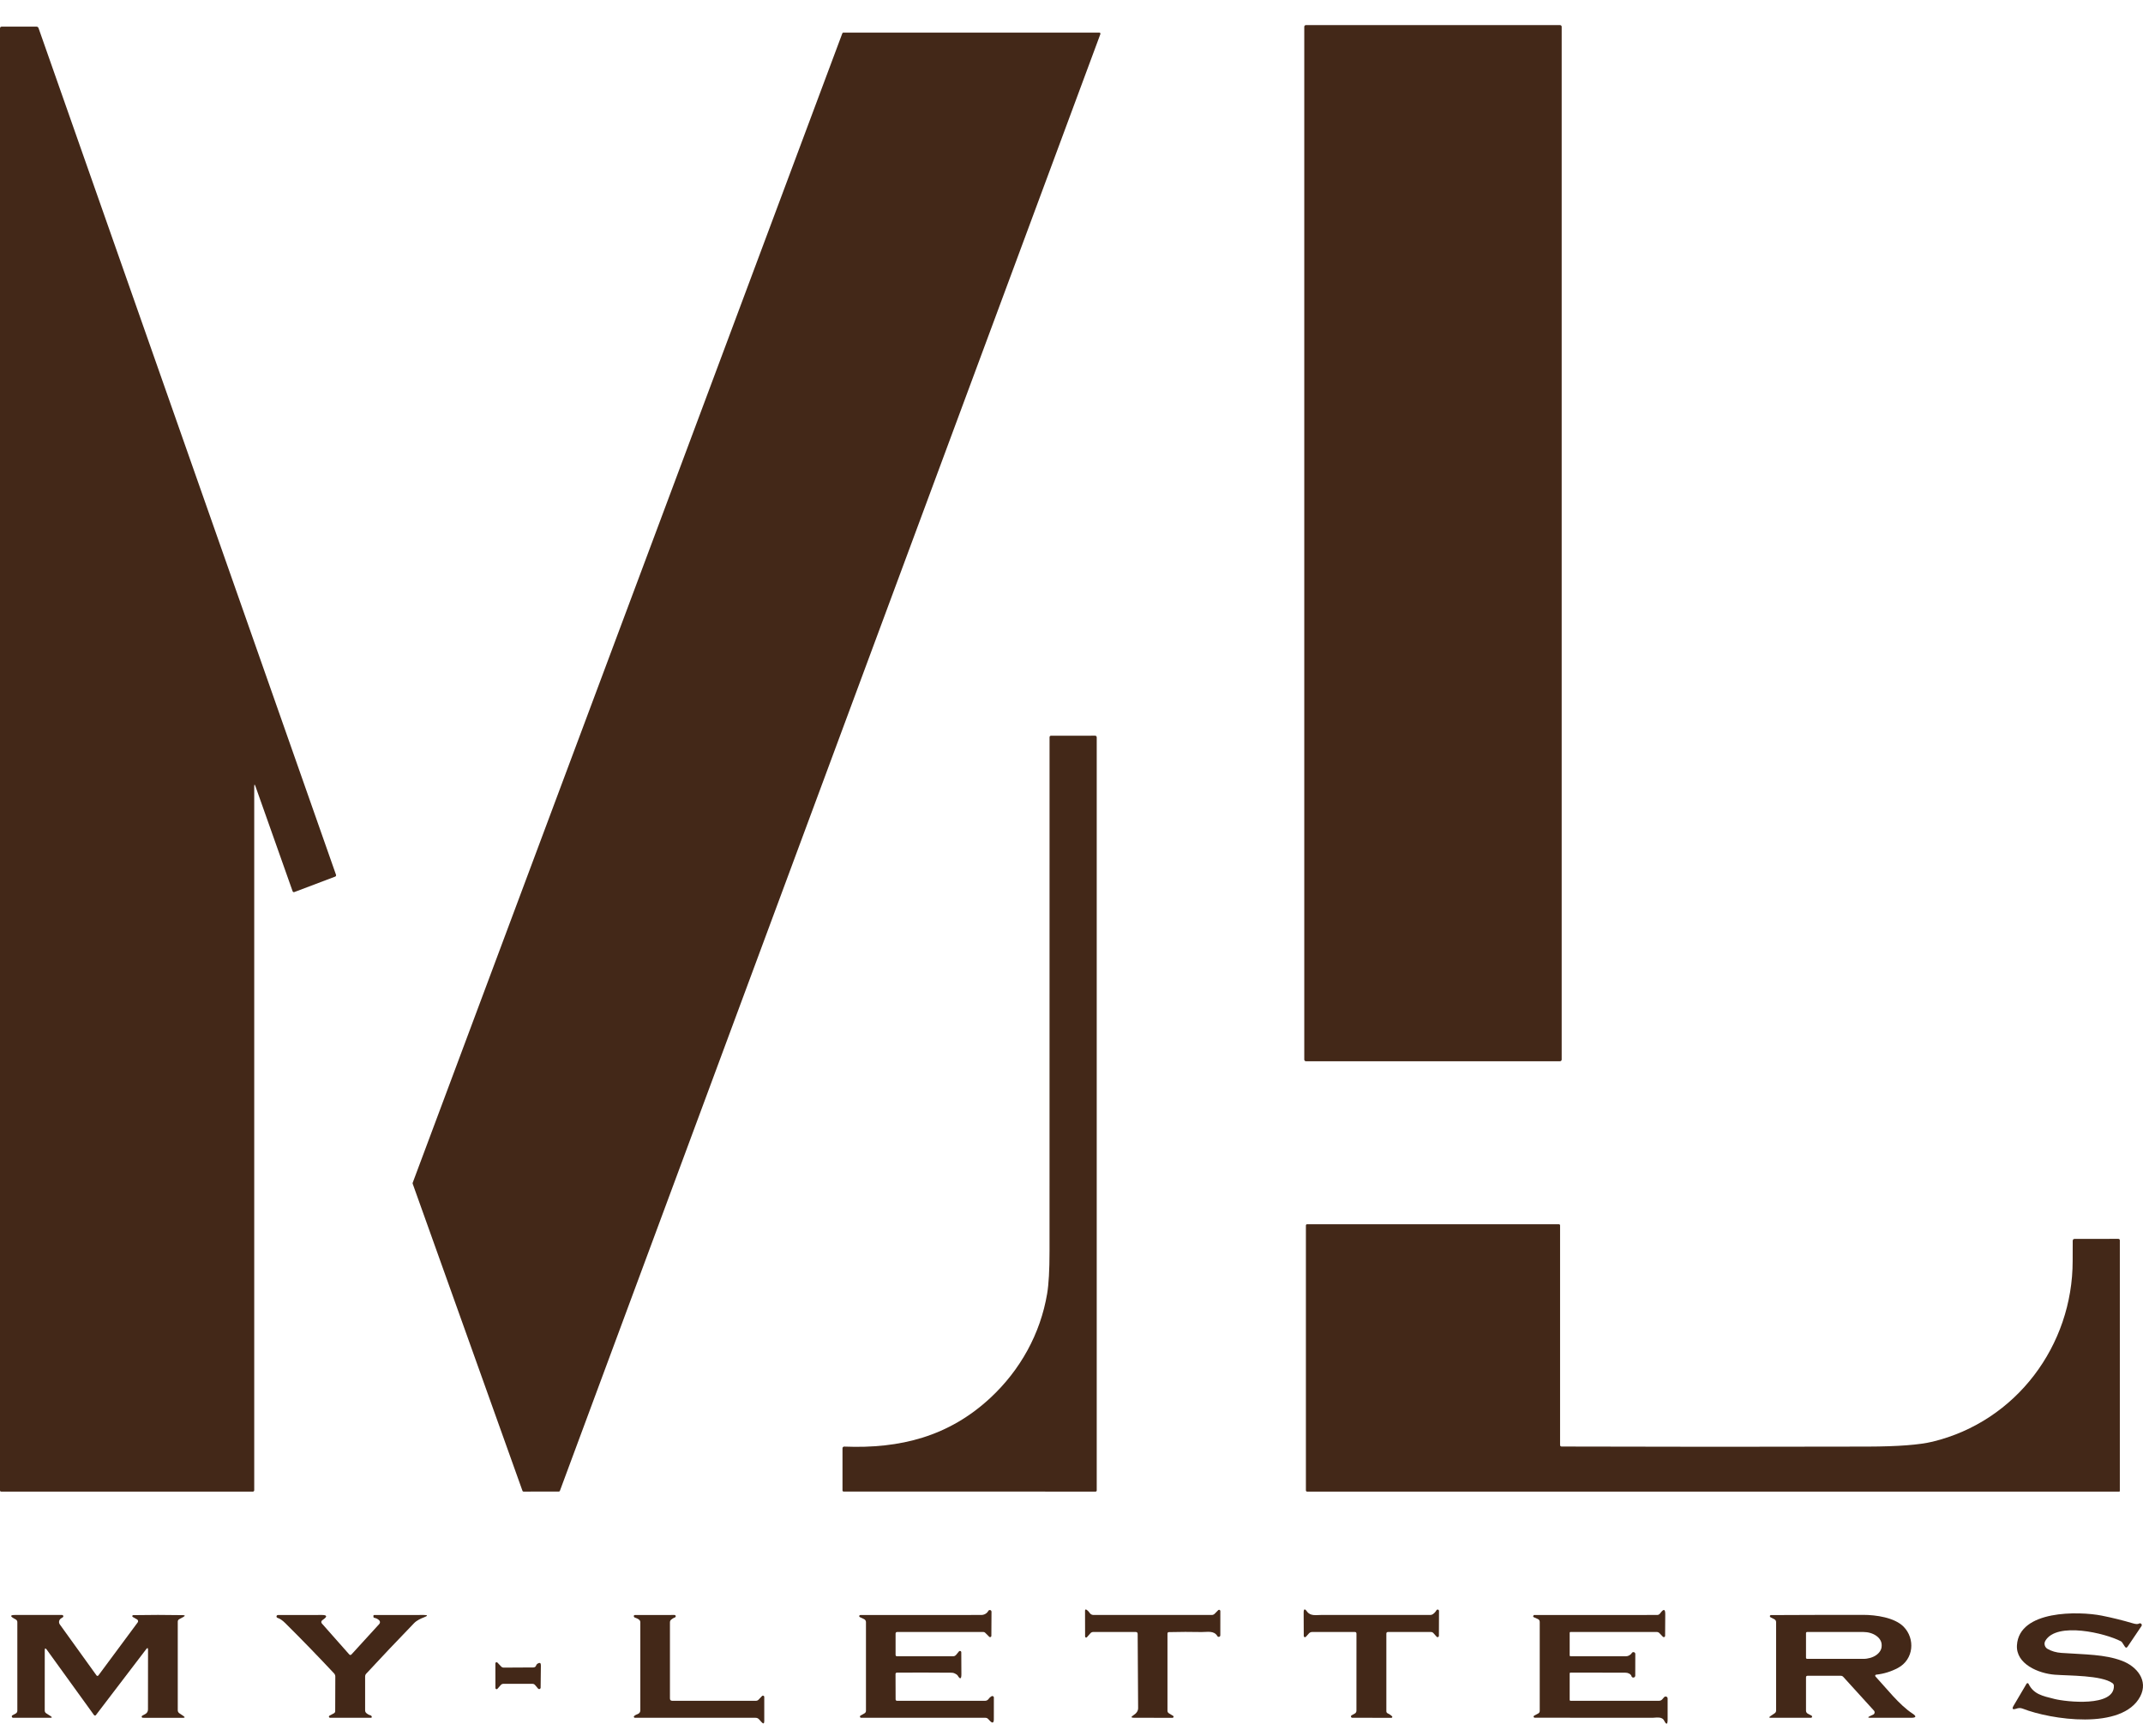 <svg xmlns="http://www.w3.org/2000/svg" width="79" height="64" viewBox="0 0 79 64" fill="none">
  <path d="M57.509 0.925H48.142C48.109 0.925 48.081 0.952 48.081 0.985V39.057C48.081 39.091 48.109 39.118 48.142 39.118H57.509C57.542 39.118 57.57 39.091 57.57 39.057V0.985C57.57 0.952 57.542 0.925 57.509 0.925Z" fill="#432818"/>
  <path d="M9.421 28.993C9.389 28.899 9.372 28.903 9.372 29.003V54.929C9.372 54.943 9.367 54.957 9.357 54.967C9.347 54.976 9.334 54.982 9.321 54.982L0.046 54.981C0.015 54.981 0 54.965 0 54.935V1.048C0 1.004 0.022 0.982 0.066 0.982H1.342C1.382 0.982 1.408 1.001 1.422 1.039L12.387 32.246C12.391 32.259 12.391 32.273 12.385 32.285C12.38 32.297 12.369 32.307 12.357 32.312L10.85 32.882C10.844 32.884 10.838 32.885 10.831 32.885C10.825 32.885 10.819 32.884 10.813 32.881C10.807 32.879 10.802 32.875 10.798 32.87C10.794 32.866 10.79 32.86 10.788 32.855L9.421 28.993Z" fill="#432818"/>
  <path d="M31.089 1.202L40.528 1.203C40.534 1.203 40.54 1.204 40.546 1.207C40.551 1.21 40.556 1.214 40.56 1.219C40.563 1.225 40.566 1.23 40.567 1.237C40.568 1.243 40.567 1.249 40.565 1.255L20.64 54.953C20.637 54.961 20.632 54.968 20.625 54.972C20.619 54.977 20.611 54.98 20.602 54.98L19.298 54.981C19.29 54.981 19.282 54.978 19.275 54.973C19.269 54.969 19.264 54.962 19.261 54.954L15.212 43.629C15.209 43.62 15.209 43.611 15.212 43.602L31.052 1.228C31.055 1.22 31.06 1.214 31.067 1.209C31.073 1.204 31.081 1.202 31.089 1.202Z" fill="#432818"/>
  <path d="M36.512 51.524C37.616 50.496 38.355 49.158 38.602 47.686C38.661 47.336 38.69 46.815 38.69 46.123C38.693 39.809 38.693 33.493 38.691 27.177C38.691 27.139 38.71 27.119 38.749 27.119L40.364 27.118C40.408 27.118 40.43 27.14 40.43 27.184V54.94C40.43 54.951 40.426 54.961 40.418 54.969C40.41 54.976 40.399 54.981 40.388 54.981L31.1 54.98C31.089 54.98 31.078 54.975 31.07 54.967C31.062 54.959 31.058 54.949 31.058 54.938V53.384C31.058 53.375 31.06 53.367 31.063 53.359C31.066 53.352 31.071 53.345 31.077 53.339C31.083 53.333 31.09 53.329 31.098 53.326C31.106 53.323 31.114 53.321 31.123 53.322C33.19 53.405 34.978 52.95 36.512 51.524Z" fill="#432818"/>
  <path d="M57.572 53.32C61.336 53.332 65.099 53.332 68.861 53.322C69.966 53.319 70.761 53.258 71.247 53.14C74.334 52.391 76.408 49.587 76.407 46.478C76.407 46.231 76.407 45.985 76.409 45.74C76.41 45.691 76.435 45.666 76.484 45.666L78.088 45.665C78.127 45.665 78.146 45.684 78.146 45.724V54.962C78.146 54.967 78.144 54.971 78.14 54.975C78.137 54.979 78.132 54.981 78.127 54.981H48.184C48.173 54.981 48.162 54.976 48.154 54.968C48.146 54.96 48.141 54.949 48.141 54.938V45.169C48.141 45.157 48.146 45.147 48.154 45.139C48.161 45.131 48.172 45.127 48.183 45.127H57.47C57.481 45.127 57.491 45.131 57.499 45.139C57.507 45.146 57.511 45.157 57.511 45.167V53.26C57.511 53.3 57.531 53.32 57.572 53.32Z" fill="#432818"/>
  <path d="M33.072 62.692H36.316C36.341 62.692 36.364 62.686 36.386 62.675C36.407 62.664 36.426 62.648 36.44 62.628C36.47 62.585 36.507 62.55 36.553 62.524C36.562 62.519 36.572 62.516 36.582 62.516C36.592 62.516 36.601 62.519 36.61 62.524C36.619 62.529 36.626 62.536 36.631 62.544C36.636 62.553 36.639 62.563 36.638 62.573L36.637 63.368C36.637 63.513 36.587 63.533 36.487 63.426L36.427 63.362C36.414 63.348 36.399 63.337 36.382 63.33C36.365 63.323 36.347 63.319 36.328 63.319H31.745C31.735 63.319 31.726 63.315 31.718 63.309C31.711 63.303 31.705 63.295 31.703 63.286C31.7 63.276 31.701 63.267 31.705 63.258C31.709 63.249 31.715 63.241 31.724 63.236L31.869 63.155C31.885 63.146 31.899 63.133 31.908 63.117C31.918 63.101 31.923 63.083 31.923 63.065V59.791C31.923 59.768 31.916 59.746 31.904 59.726C31.892 59.707 31.875 59.692 31.854 59.682L31.698 59.608C31.69 59.604 31.683 59.598 31.679 59.589C31.674 59.581 31.673 59.572 31.675 59.562C31.677 59.553 31.682 59.545 31.689 59.539C31.697 59.534 31.706 59.531 31.715 59.531C33.2 59.53 34.686 59.529 36.171 59.529C36.285 59.529 36.383 59.471 36.433 59.38C36.44 59.368 36.45 59.358 36.463 59.352C36.476 59.347 36.49 59.346 36.504 59.349C36.517 59.352 36.529 59.36 36.538 59.371C36.546 59.382 36.551 59.396 36.551 59.41L36.546 60.299C36.546 60.308 36.543 60.317 36.538 60.325C36.533 60.333 36.525 60.339 36.517 60.342C36.508 60.346 36.498 60.346 36.489 60.344C36.48 60.343 36.472 60.338 36.465 60.331L36.319 60.185C36.31 60.175 36.299 60.168 36.287 60.163C36.275 60.158 36.262 60.156 36.249 60.156H33.071C33.064 60.156 33.056 60.157 33.05 60.16C33.043 60.163 33.036 60.167 33.031 60.172C33.026 60.178 33.022 60.184 33.019 60.191C33.016 60.197 33.015 60.205 33.015 60.212V60.995C33.015 61.033 33.033 61.052 33.071 61.052H35.131C35.178 61.052 35.217 61.034 35.248 60.997L35.35 60.873C35.356 60.865 35.365 60.86 35.375 60.857C35.384 60.854 35.395 60.854 35.404 60.858C35.414 60.861 35.422 60.867 35.428 60.876C35.434 60.884 35.437 60.894 35.437 60.904L35.441 61.708C35.442 61.898 35.394 61.913 35.299 61.754C35.289 61.737 35.255 61.714 35.199 61.685C35.164 61.667 35.125 61.658 35.083 61.657C34.386 61.651 33.713 61.65 33.063 61.654C33.05 61.654 33.037 61.659 33.028 61.668C33.019 61.677 33.013 61.69 33.013 61.703L33.016 62.637C33.016 62.674 33.035 62.692 33.072 62.692Z" fill="#432818"/>
  <path d="M43.038 60.218V63.06C43.038 63.079 43.043 63.097 43.052 63.114C43.062 63.13 43.075 63.144 43.092 63.154L43.244 63.246C43.252 63.25 43.258 63.257 43.261 63.265C43.264 63.273 43.265 63.282 43.262 63.29C43.26 63.299 43.255 63.306 43.247 63.312C43.24 63.317 43.232 63.32 43.223 63.32L41.805 63.318C41.693 63.318 41.684 63.288 41.779 63.228C41.897 63.154 41.956 63.065 41.956 62.961C41.951 62.05 41.945 61.14 41.939 60.229C41.939 60.18 41.914 60.156 41.864 60.156H40.3C40.281 60.156 40.262 60.16 40.244 60.168C40.226 60.176 40.21 60.188 40.197 60.203L40.068 60.349C40.063 60.355 40.056 60.359 40.049 60.361C40.041 60.363 40.034 60.362 40.026 60.36C40.019 60.357 40.013 60.352 40.009 60.346C40.004 60.339 40.002 60.332 40.001 60.324L39.999 59.379C39.999 59.322 40.022 59.311 40.069 59.346C40.109 59.375 40.142 59.411 40.17 59.453C40.185 59.476 40.205 59.496 40.23 59.509C40.255 59.522 40.282 59.529 40.31 59.529H44.669C44.712 59.529 44.748 59.514 44.778 59.484L44.907 59.353C44.913 59.346 44.922 59.341 44.931 59.34C44.94 59.338 44.949 59.338 44.958 59.342C44.967 59.345 44.974 59.351 44.979 59.359C44.984 59.367 44.987 59.376 44.987 59.385L44.986 60.278C44.986 60.29 44.982 60.303 44.974 60.313C44.966 60.323 44.955 60.33 44.943 60.334C44.93 60.337 44.917 60.336 44.905 60.332C44.893 60.327 44.883 60.318 44.877 60.307C44.751 60.09 44.491 60.163 44.298 60.158C43.897 60.15 43.495 60.15 43.093 60.161C43.056 60.161 43.038 60.181 43.038 60.218Z" fill="#432818"/>
  <path d="M49.944 60.156H48.374C48.324 60.156 48.282 60.175 48.248 60.213L48.141 60.333C48.135 60.339 48.127 60.344 48.118 60.347C48.109 60.349 48.099 60.348 48.091 60.345C48.082 60.342 48.075 60.337 48.07 60.329C48.065 60.322 48.062 60.313 48.062 60.304L48.058 59.442C48.058 59.3 48.1 59.287 48.182 59.402C48.311 59.579 48.523 59.528 48.72 59.528C50.057 59.531 51.393 59.531 52.729 59.529C52.764 59.529 52.795 59.519 52.823 59.498C52.877 59.461 52.92 59.413 52.953 59.356C52.958 59.346 52.967 59.338 52.977 59.334C52.988 59.329 52.999 59.329 53.01 59.331C53.021 59.334 53.031 59.341 53.038 59.35C53.044 59.359 53.048 59.37 53.048 59.381L53.044 60.298C53.044 60.308 53.041 60.318 53.036 60.326C53.03 60.334 53.022 60.34 53.013 60.344C53.003 60.347 52.993 60.347 52.983 60.345C52.974 60.342 52.965 60.337 52.959 60.329L52.847 60.203C52.835 60.188 52.819 60.176 52.802 60.168C52.784 60.16 52.766 60.156 52.746 60.156H51.17C51.128 60.156 51.107 60.177 51.107 60.219V63.075C51.107 63.114 51.124 63.141 51.16 63.157C51.22 63.183 51.273 63.219 51.318 63.264C51.322 63.269 51.325 63.275 51.327 63.281C51.328 63.287 51.327 63.294 51.324 63.3C51.322 63.306 51.318 63.311 51.312 63.314C51.307 63.318 51.301 63.32 51.294 63.32L49.849 63.318C49.839 63.318 49.828 63.314 49.82 63.307C49.812 63.301 49.806 63.292 49.803 63.282C49.8 63.271 49.801 63.261 49.806 63.251C49.81 63.241 49.817 63.233 49.826 63.228L49.938 63.166C49.982 63.142 50.004 63.105 50.004 63.055L50.005 60.217C50.005 60.176 49.985 60.156 49.944 60.156Z" fill="#432818"/>
  <path d="M57.898 62.692H61.159C61.181 62.692 61.204 62.687 61.224 62.678C61.245 62.668 61.264 62.655 61.279 62.637L61.346 62.56C61.356 62.548 61.369 62.541 61.384 62.537C61.399 62.533 61.414 62.534 61.428 62.539C61.443 62.544 61.455 62.554 61.463 62.566C61.471 62.578 61.476 62.593 61.476 62.608V63.379C61.476 63.575 61.432 63.589 61.345 63.419C61.304 63.338 61.213 63.301 61.071 63.309C60.974 63.315 60.922 63.318 60.916 63.319C59.469 63.321 58.022 63.32 56.575 63.316C56.566 63.316 56.557 63.313 56.55 63.308C56.543 63.302 56.538 63.294 56.536 63.286C56.533 63.277 56.534 63.268 56.538 63.259C56.542 63.251 56.548 63.244 56.556 63.24L56.703 63.161C56.742 63.141 56.761 63.108 56.761 63.063V59.787C56.761 59.735 56.738 59.699 56.691 59.678L56.537 59.609C56.533 59.608 56.529 59.605 56.527 59.602C56.524 59.599 56.522 59.595 56.52 59.591C56.519 59.587 56.518 59.583 56.519 59.579C56.519 59.574 56.52 59.57 56.523 59.566C56.528 59.555 56.534 59.545 56.539 59.535C56.541 59.532 56.543 59.531 56.547 59.531L61.09 59.529C61.11 59.529 61.129 59.525 61.146 59.516C61.164 59.508 61.179 59.496 61.191 59.48L61.224 59.439C61.334 59.297 61.389 59.316 61.388 59.496L61.383 60.299C61.383 60.309 61.38 60.318 61.375 60.326C61.369 60.334 61.362 60.34 61.353 60.343C61.344 60.346 61.334 60.347 61.325 60.345C61.316 60.343 61.307 60.338 61.3 60.331L61.176 60.2C61.148 60.171 61.114 60.156 61.074 60.156H57.898C57.876 60.156 57.865 60.167 57.865 60.188V61.019C57.865 61.027 57.869 61.036 57.875 61.042C57.881 61.048 57.889 61.051 57.898 61.051C58.564 61.053 59.245 61.053 59.94 61.051C59.984 61.05 60.023 61.04 60.056 61.021C60.107 60.991 60.14 60.962 60.153 60.934C60.161 60.921 60.172 60.91 60.186 60.904C60.2 60.898 60.216 60.896 60.231 60.9C60.246 60.903 60.259 60.912 60.269 60.923C60.279 60.935 60.284 60.95 60.284 60.965L60.282 61.768C60.281 61.785 60.275 61.801 60.263 61.814C60.252 61.826 60.236 61.834 60.219 61.836C60.202 61.838 60.185 61.834 60.171 61.824C60.157 61.815 60.147 61.8 60.143 61.784C60.134 61.746 60.103 61.713 60.05 61.686C60.013 61.666 59.967 61.656 59.914 61.656C59.222 61.652 58.549 61.651 57.895 61.653C57.875 61.653 57.865 61.663 57.865 61.682V62.66C57.865 62.669 57.869 62.677 57.875 62.683C57.881 62.689 57.889 62.692 57.898 62.692Z" fill="#432818"/>
  <path d="M78.187 60.5C77.623 60.201 75.819 59.766 75.4 60.481C75.371 60.53 75.363 60.589 75.378 60.645C75.393 60.701 75.429 60.748 75.479 60.778C75.628 60.864 75.797 60.913 75.989 60.927C76.886 60.989 77.585 60.978 78.222 61.217C78.776 61.425 79.204 61.946 78.898 62.532C78.238 63.793 75.589 63.385 74.564 62.981C74.478 62.947 74.402 62.957 74.322 62.985C74.191 63.028 74.161 62.99 74.23 62.873L74.708 62.062C74.712 62.056 74.718 62.05 74.724 62.047C74.731 62.044 74.738 62.042 74.746 62.042C74.753 62.043 74.76 62.045 74.766 62.049C74.772 62.053 74.777 62.059 74.78 62.066C74.969 62.449 75.288 62.513 75.738 62.625C76.165 62.732 77.95 62.931 77.927 62.14C77.927 62.12 77.921 62.101 77.912 62.084C77.903 62.067 77.89 62.052 77.874 62.041C77.472 61.748 76.271 61.771 75.753 61.731C75.149 61.686 74.311 61.337 74.353 60.645C74.432 59.342 76.635 59.387 77.479 59.553C77.865 59.63 78.247 59.724 78.625 59.836C78.735 59.869 78.81 59.872 78.85 59.847C78.863 59.838 78.879 59.834 78.894 59.836C78.91 59.837 78.925 59.844 78.936 59.855C78.947 59.867 78.954 59.881 78.955 59.897C78.956 59.913 78.951 59.928 78.942 59.941L78.435 60.693C78.399 60.747 78.364 60.747 78.329 60.692L78.231 60.541C78.22 60.524 78.205 60.51 78.187 60.5Z" fill="#432818"/>
  <path d="M1.65 60.831L1.649 63.051C1.649 63.096 1.668 63.131 1.706 63.155L1.864 63.256C1.93 63.298 1.924 63.319 1.846 63.319H0.484C0.473 63.319 0.462 63.315 0.453 63.308C0.445 63.301 0.439 63.291 0.436 63.28C0.433 63.27 0.434 63.258 0.439 63.248C0.444 63.238 0.451 63.23 0.461 63.225L0.572 63.166C0.617 63.143 0.639 63.106 0.639 63.056V59.792C0.639 59.772 0.634 59.753 0.624 59.736C0.614 59.719 0.6 59.705 0.583 59.695L0.514 59.657C0.367 59.573 0.378 59.53 0.548 59.529H2.289C2.299 59.53 2.309 59.533 2.317 59.539C2.325 59.545 2.331 59.553 2.334 59.562C2.336 59.572 2.336 59.581 2.333 59.591C2.33 59.6 2.324 59.608 2.316 59.613L2.245 59.659C2.228 59.671 2.213 59.686 2.202 59.703C2.19 59.72 2.183 59.739 2.179 59.76C2.175 59.78 2.176 59.801 2.18 59.821C2.185 59.841 2.193 59.86 2.205 59.877L3.558 61.757C3.562 61.762 3.567 61.767 3.573 61.77C3.579 61.773 3.585 61.775 3.592 61.775C3.599 61.775 3.606 61.773 3.612 61.77C3.618 61.767 3.623 61.763 3.627 61.758L5.076 59.803C5.082 59.794 5.087 59.784 5.089 59.774C5.092 59.763 5.092 59.752 5.089 59.742C5.087 59.731 5.082 59.721 5.076 59.713C5.07 59.704 5.061 59.697 5.052 59.692L4.894 59.602C4.88 59.594 4.874 59.582 4.878 59.566C4.88 59.555 4.885 59.546 4.892 59.54C4.897 59.537 4.904 59.535 4.912 59.535C5.52 59.524 6.128 59.524 6.737 59.535C6.828 59.537 6.834 59.56 6.754 59.605L6.607 59.684C6.571 59.704 6.553 59.735 6.553 59.776V63.039C6.553 63.087 6.573 63.125 6.612 63.152L6.761 63.252C6.827 63.297 6.82 63.32 6.739 63.32L5.263 63.319C5.254 63.319 5.245 63.316 5.238 63.311C5.231 63.305 5.226 63.297 5.223 63.288C5.221 63.279 5.222 63.27 5.226 63.261C5.229 63.253 5.236 63.246 5.244 63.241L5.352 63.183C5.421 63.145 5.455 63.088 5.455 63.01L5.457 60.812C5.457 60.738 5.434 60.73 5.389 60.79L3.535 63.22C3.531 63.225 3.526 63.229 3.52 63.232C3.514 63.235 3.507 63.236 3.501 63.236C3.494 63.236 3.488 63.234 3.482 63.231C3.476 63.228 3.47 63.224 3.466 63.219L1.724 60.808C1.675 60.741 1.65 60.749 1.65 60.831Z" fill="#432818"/>
  <path d="M12.962 60.978L13.982 59.861C14 59.842 14.009 59.817 14.008 59.791C14.007 59.765 13.996 59.741 13.977 59.724C13.928 59.677 13.869 59.647 13.801 59.634C13.777 59.63 13.766 59.615 13.766 59.591V59.557C13.766 59.539 13.775 59.531 13.792 59.531L15.621 59.529C15.779 59.529 15.78 59.559 15.623 59.619C15.509 59.661 15.361 59.731 15.266 59.829C14.671 60.444 14.082 61.065 13.5 61.693C13.473 61.723 13.46 61.758 13.46 61.798V63.044C13.46 63.084 13.474 63.117 13.504 63.145C13.55 63.185 13.602 63.214 13.662 63.23C13.681 63.236 13.694 63.248 13.701 63.266C13.706 63.278 13.707 63.289 13.703 63.3C13.7 63.312 13.692 63.319 13.679 63.319H12.168C12.159 63.319 12.15 63.316 12.142 63.31C12.134 63.305 12.129 63.297 12.127 63.288C12.124 63.278 12.125 63.269 12.129 63.26C12.133 63.252 12.139 63.244 12.148 63.24L12.31 63.153C12.324 63.145 12.336 63.134 12.344 63.121C12.352 63.107 12.357 63.091 12.357 63.075L12.361 61.798C12.361 61.755 12.344 61.713 12.314 61.681C11.725 61.052 11.126 60.434 10.516 59.829C10.411 59.725 10.316 59.661 10.231 59.636C10.219 59.632 10.208 59.624 10.201 59.613C10.194 59.602 10.192 59.589 10.194 59.576C10.195 59.564 10.202 59.552 10.211 59.544C10.221 59.535 10.234 59.531 10.247 59.531L11.866 59.529C12.056 59.529 12.074 59.585 11.918 59.695L11.878 59.725C11.869 59.731 11.861 59.74 11.856 59.749C11.85 59.759 11.847 59.769 11.845 59.78C11.844 59.791 11.845 59.802 11.848 59.812C11.852 59.823 11.857 59.833 11.864 59.841L12.87 60.978C12.9 61.013 12.931 61.013 12.962 60.978Z" fill="#432818"/>
  <path d="M24.783 62.692H27.868C27.886 62.692 27.904 62.688 27.921 62.681C27.937 62.674 27.952 62.664 27.964 62.651L28.091 62.517C28.098 62.51 28.106 62.505 28.116 62.503C28.125 62.501 28.135 62.502 28.144 62.505C28.152 62.509 28.16 62.515 28.166 62.523C28.171 62.53 28.174 62.539 28.174 62.549V63.438C28.174 63.539 28.14 63.552 28.073 63.478L27.982 63.376C27.948 63.338 27.906 63.319 27.855 63.319H23.403C23.396 63.319 23.388 63.316 23.382 63.312C23.375 63.308 23.37 63.301 23.368 63.294C23.365 63.287 23.364 63.279 23.366 63.271C23.368 63.264 23.372 63.257 23.378 63.252C23.416 63.221 23.459 63.197 23.507 63.182C23.535 63.172 23.56 63.155 23.578 63.131C23.596 63.106 23.605 63.078 23.605 63.048V59.797C23.605 59.778 23.601 59.76 23.593 59.744C23.585 59.727 23.573 59.713 23.558 59.701C23.518 59.671 23.475 59.649 23.429 59.634C23.401 59.626 23.383 59.616 23.375 59.605C23.366 59.592 23.363 59.576 23.366 59.558C23.368 59.55 23.372 59.543 23.378 59.538C23.384 59.533 23.392 59.531 23.4 59.531L24.863 59.529C24.874 59.529 24.885 59.533 24.893 59.54C24.902 59.547 24.908 59.557 24.91 59.568C24.912 59.579 24.91 59.59 24.904 59.6C24.898 59.609 24.889 59.617 24.878 59.62C24.829 59.638 24.785 59.664 24.744 59.699C24.713 59.725 24.697 59.759 24.697 59.8V62.606C24.697 62.664 24.726 62.692 24.783 62.692Z" fill="#432818"/>
  <path d="M66.577 61.829V63.057C66.577 63.08 66.583 63.102 66.595 63.122C66.607 63.141 66.624 63.157 66.644 63.167L66.779 63.238C66.787 63.242 66.794 63.249 66.798 63.258C66.802 63.267 66.803 63.277 66.801 63.286C66.798 63.296 66.793 63.304 66.785 63.31C66.778 63.316 66.768 63.319 66.758 63.319H65.283C65.212 63.319 65.206 63.299 65.264 63.259L65.421 63.153C65.457 63.128 65.475 63.094 65.475 63.05V59.798C65.475 59.746 65.453 59.708 65.407 59.684L65.266 59.612C65.258 59.607 65.252 59.6 65.248 59.592C65.244 59.583 65.243 59.574 65.245 59.565C65.247 59.556 65.252 59.548 65.26 59.542C65.267 59.536 65.276 59.533 65.286 59.533C66.403 59.527 67.535 59.525 68.68 59.525C69.165 59.525 69.84 59.625 70.172 59.958C70.611 60.402 70.552 61.17 69.963 61.483C69.71 61.617 69.443 61.699 69.163 61.729C69.155 61.73 69.148 61.732 69.142 61.737C69.136 61.741 69.132 61.747 69.129 61.755C69.126 61.761 69.126 61.769 69.127 61.776C69.129 61.784 69.132 61.791 69.138 61.796C69.536 62.224 70.011 62.841 70.497 63.159C70.66 63.265 70.644 63.318 70.449 63.319H68.956C68.85 63.319 68.845 63.297 68.942 63.253L69.051 63.203C69.065 63.197 69.077 63.188 69.086 63.176C69.095 63.164 69.102 63.151 69.105 63.136C69.108 63.122 69.107 63.107 69.103 63.093C69.1 63.079 69.092 63.066 69.082 63.055L67.953 61.813C67.941 61.799 67.927 61.788 67.91 61.781C67.894 61.773 67.876 61.77 67.858 61.77H66.636C66.597 61.77 66.577 61.789 66.577 61.829ZM66.577 60.197V61.106C66.577 61.117 66.581 61.127 66.589 61.135C66.597 61.142 66.607 61.147 66.618 61.147H68.688C68.868 61.147 69.04 61.096 69.167 61.007C69.294 60.917 69.366 60.796 69.366 60.669V60.633C69.366 60.507 69.294 60.385 69.167 60.296C69.04 60.206 68.868 60.156 68.688 60.156H66.618C66.607 60.156 66.597 60.16 66.589 60.168C66.581 60.175 66.577 60.186 66.577 60.197Z" fill="#432818"/>
  <path d="M19.764 61.39C19.774 61.36 19.793 61.336 19.822 61.32C19.902 61.273 19.941 61.297 19.939 61.389L19.93 62.209C19.93 62.22 19.926 62.23 19.919 62.239C19.913 62.248 19.904 62.254 19.894 62.258C19.884 62.261 19.872 62.262 19.862 62.259C19.852 62.256 19.842 62.25 19.835 62.242L19.726 62.112C19.7 62.082 19.667 62.067 19.627 62.067L18.562 62.066C18.542 62.066 18.523 62.07 18.505 62.078C18.487 62.086 18.471 62.098 18.459 62.113L18.34 62.249C18.334 62.256 18.326 62.261 18.318 62.263C18.309 62.266 18.3 62.265 18.292 62.262C18.284 62.259 18.276 62.253 18.271 62.246C18.266 62.239 18.263 62.23 18.263 62.221L18.262 61.315C18.261 61.306 18.264 61.297 18.269 61.29C18.274 61.282 18.281 61.276 18.289 61.273C18.297 61.27 18.307 61.269 18.316 61.271C18.324 61.273 18.332 61.277 18.338 61.284L18.473 61.427C18.485 61.441 18.501 61.451 18.518 61.459C18.535 61.466 18.554 61.469 18.573 61.469L19.668 61.463C19.69 61.462 19.711 61.455 19.728 61.442C19.746 61.429 19.758 61.411 19.764 61.39Z" fill="#432818"/>
</svg>